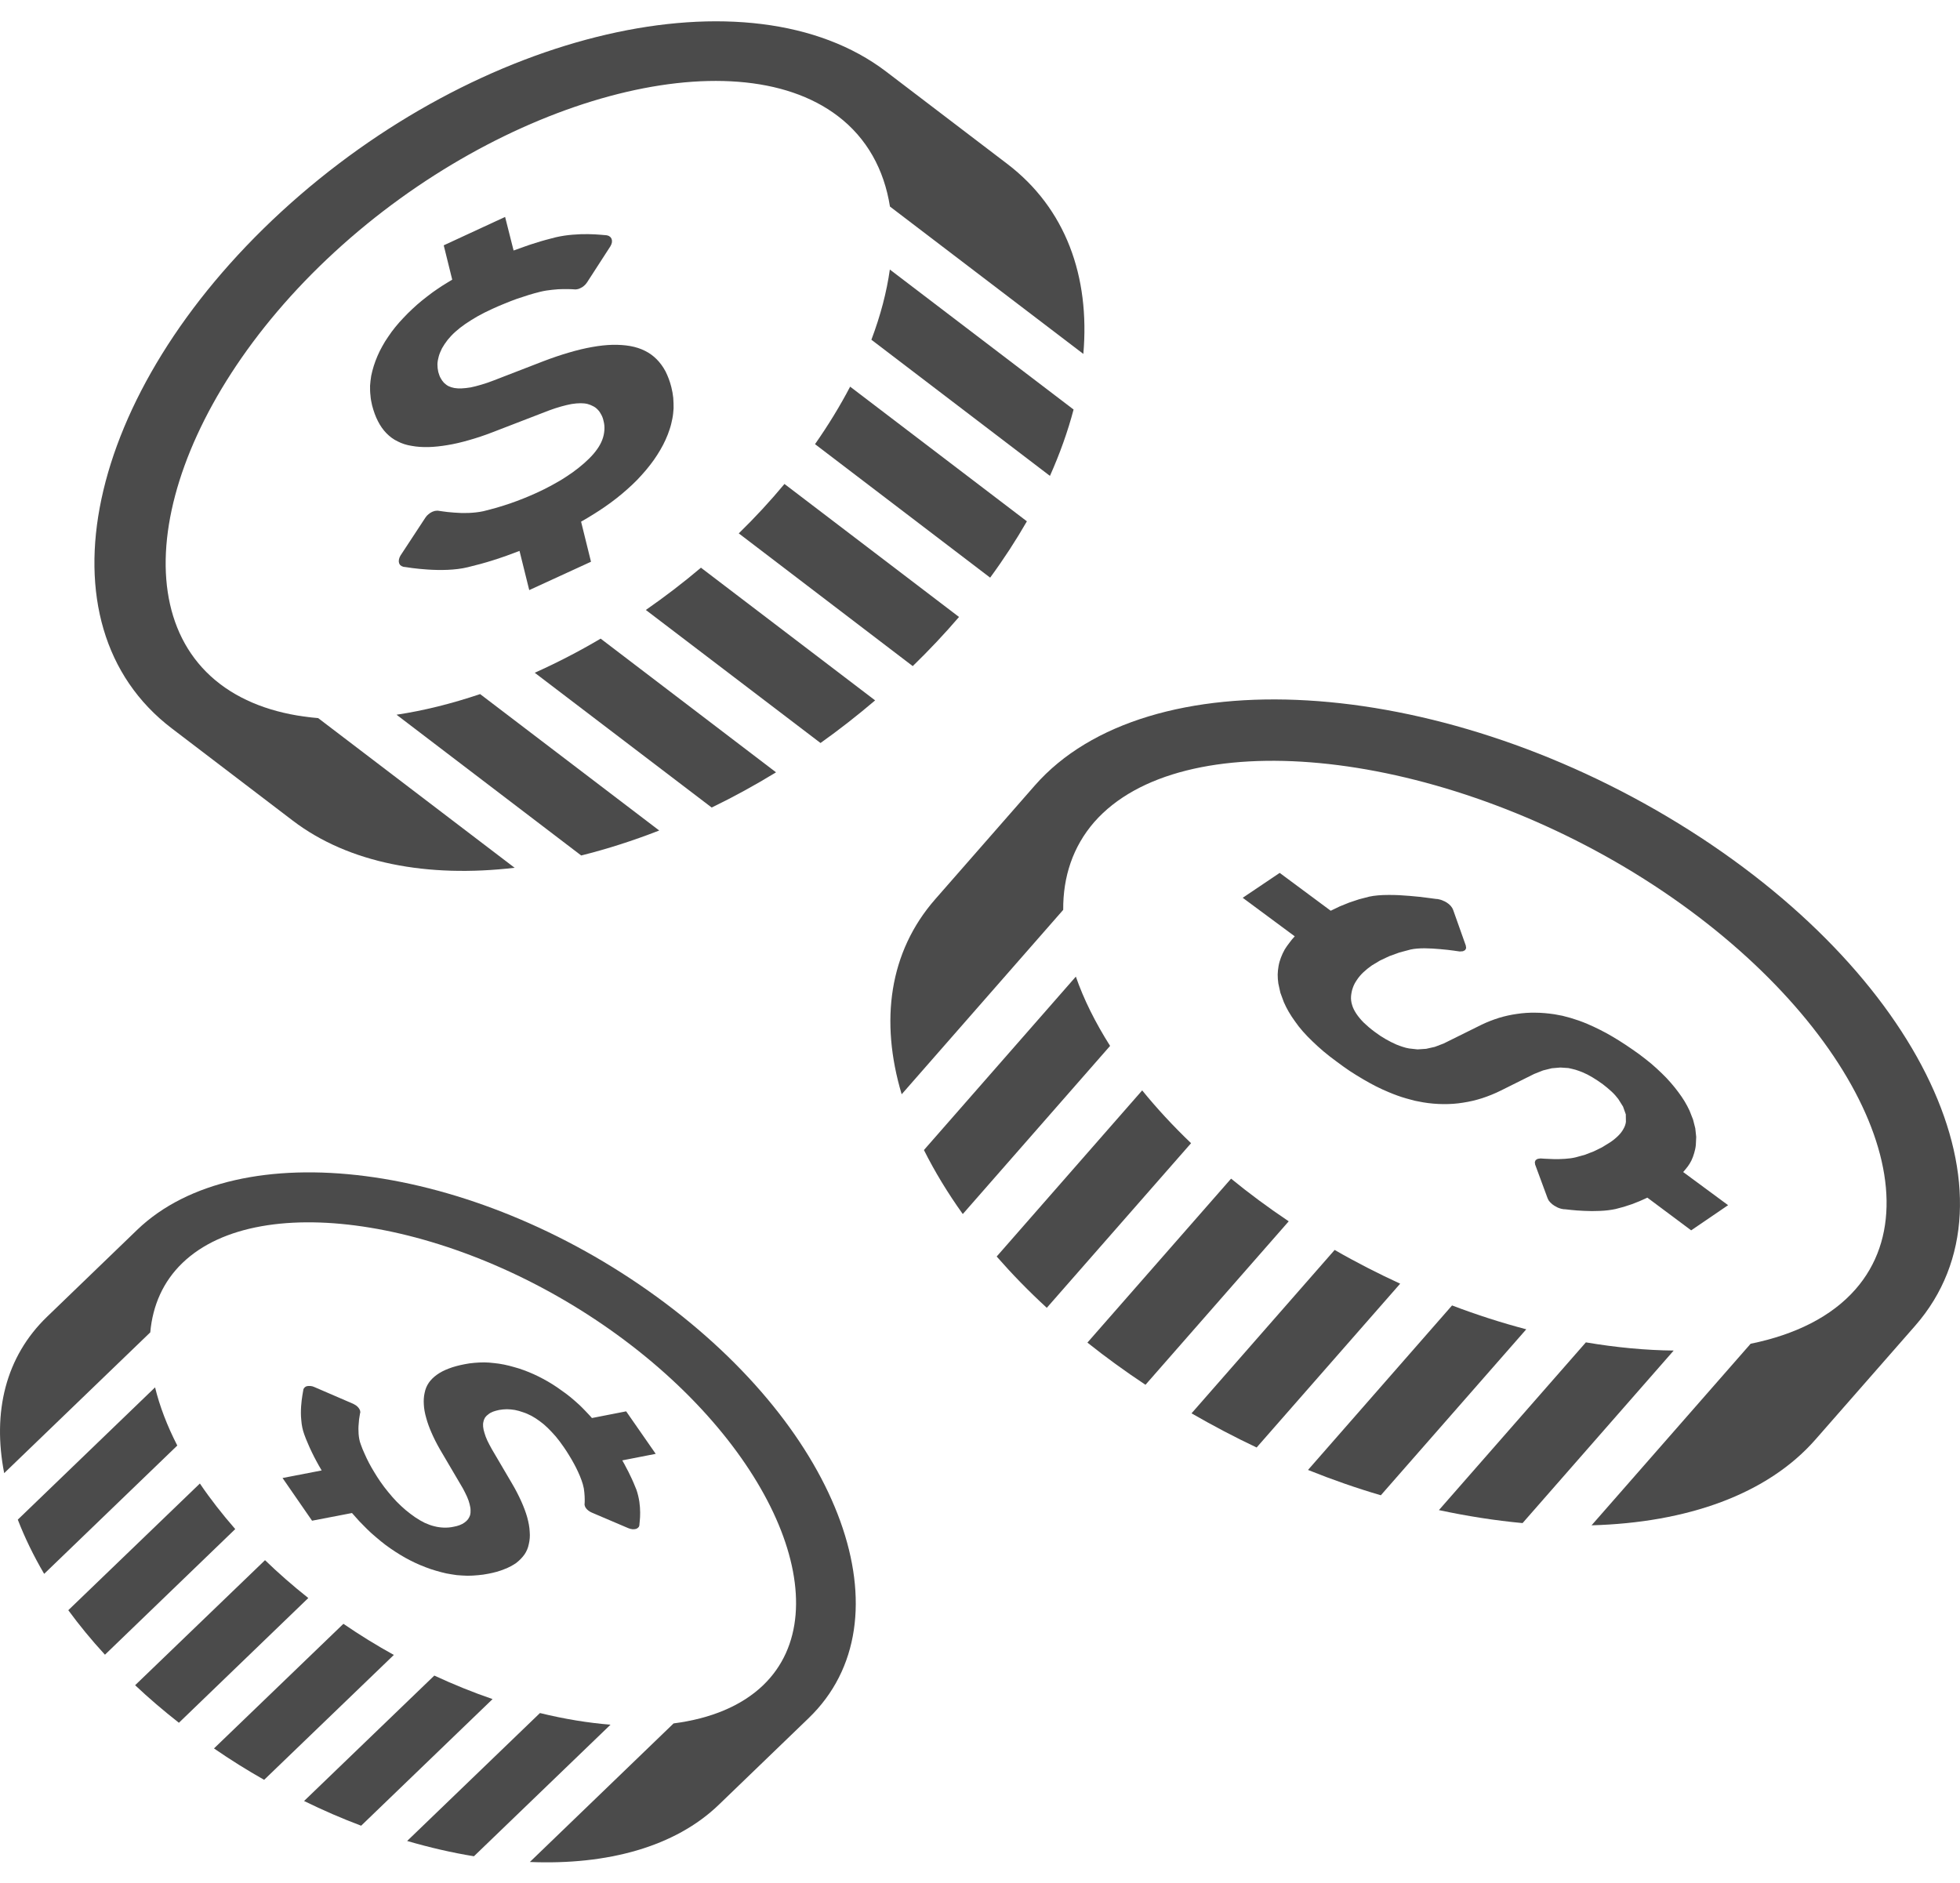 <svg width="51" height="49" viewBox="0 0 51 49" fill="none" xmlns="http://www.w3.org/2000/svg">
<path d="M13.143 5.645L13.364 6.519C13.459 6.484 13.555 6.449 13.649 6.417C13.743 6.383 13.836 6.352 13.928 6.324C14.019 6.295 14.108 6.267 14.199 6.243C14.288 6.218 14.376 6.196 14.463 6.174C14.61 6.14 14.764 6.118 14.907 6.107C15.052 6.095 15.19 6.09 15.308 6.093C15.429 6.095 15.53 6.101 15.604 6.107C15.679 6.112 15.726 6.118 15.736 6.118L15.791 6.123L15.841 6.139L15.881 6.167L15.909 6.205L15.923 6.251V6.304L15.908 6.358L15.881 6.412L15.275 7.349L15.239 7.396L15.197 7.437L15.151 7.472L15.097 7.5L15.069 7.513L15.036 7.523L15.008 7.528L14.975 7.532C14.968 7.532 14.935 7.528 14.88 7.526C14.825 7.523 14.748 7.523 14.66 7.523C14.573 7.523 14.477 7.529 14.372 7.541C14.269 7.551 14.163 7.567 14.061 7.592C13.96 7.616 13.86 7.645 13.757 7.676C13.656 7.708 13.553 7.741 13.448 7.777C13.345 7.815 13.242 7.853 13.136 7.898C13.032 7.939 12.924 7.986 12.819 8.034C12.68 8.098 12.55 8.161 12.432 8.228C12.313 8.296 12.208 8.363 12.108 8.43C12.012 8.497 11.923 8.566 11.846 8.636C11.768 8.706 11.703 8.777 11.646 8.847C11.59 8.92 11.542 8.991 11.502 9.062C11.467 9.133 11.436 9.204 11.417 9.272C11.397 9.342 11.385 9.411 11.382 9.478C11.382 9.546 11.389 9.613 11.404 9.679C11.422 9.737 11.438 9.793 11.466 9.84C11.49 9.886 11.52 9.927 11.553 9.962C11.589 9.996 11.628 10.027 11.673 10.05C11.719 10.071 11.768 10.087 11.823 10.097C11.879 10.107 11.944 10.11 12.014 10.107C12.084 10.104 12.161 10.095 12.248 10.081C12.332 10.065 12.424 10.039 12.522 10.011C12.625 9.981 12.732 9.945 12.847 9.9L14.126 9.405C14.365 9.313 14.592 9.236 14.807 9.174C15.02 9.111 15.219 9.063 15.41 9.03C15.598 8.996 15.775 8.977 15.937 8.973C16.105 8.97 16.257 8.98 16.398 9.005C16.538 9.03 16.666 9.071 16.779 9.128C16.896 9.185 16.997 9.259 17.086 9.348C17.175 9.438 17.251 9.541 17.317 9.664C17.378 9.786 17.431 9.923 17.469 10.076C17.492 10.168 17.509 10.261 17.518 10.351C17.525 10.444 17.528 10.534 17.527 10.626C17.521 10.717 17.513 10.808 17.494 10.9C17.476 10.989 17.455 11.081 17.425 11.169C17.396 11.262 17.359 11.353 17.319 11.442C17.279 11.533 17.232 11.62 17.181 11.708C17.13 11.797 17.074 11.882 17.013 11.97C16.952 12.056 16.884 12.143 16.814 12.227C16.742 12.312 16.666 12.397 16.587 12.48C16.505 12.564 16.419 12.646 16.328 12.726C16.238 12.808 16.142 12.887 16.042 12.966C15.941 13.045 15.838 13.122 15.726 13.198C15.677 13.23 15.628 13.263 15.579 13.296C15.53 13.327 15.479 13.359 15.431 13.39C15.38 13.422 15.329 13.453 15.275 13.485C15.223 13.515 15.172 13.545 15.12 13.575L15.378 14.618L13.771 15.356L13.518 14.336C13.401 14.381 13.286 14.422 13.174 14.464C13.059 14.505 12.945 14.542 12.831 14.579C12.721 14.614 12.608 14.647 12.498 14.677C12.386 14.707 12.278 14.735 12.169 14.761C12.004 14.802 11.823 14.821 11.644 14.829C11.466 14.836 11.289 14.832 11.128 14.821C10.973 14.811 10.835 14.796 10.732 14.783C10.631 14.77 10.566 14.758 10.554 14.757L10.496 14.75L10.451 14.732L10.412 14.704L10.388 14.665L10.377 14.618L10.379 14.568L10.393 14.514L10.419 14.46L11.071 13.467L11.106 13.422L11.148 13.383L11.193 13.349L11.242 13.321L11.279 13.307L11.314 13.296L11.354 13.291L11.389 13.289C11.397 13.291 11.446 13.299 11.521 13.308C11.595 13.318 11.696 13.332 11.813 13.339C11.928 13.349 12.059 13.353 12.189 13.349C12.32 13.343 12.451 13.33 12.573 13.304C12.692 13.274 12.809 13.244 12.928 13.21C13.046 13.175 13.162 13.139 13.279 13.099C13.394 13.058 13.509 13.017 13.626 12.969C13.742 12.924 13.852 12.874 13.965 12.824C14.108 12.758 14.245 12.691 14.37 12.621C14.499 12.551 14.622 12.48 14.732 12.406C14.847 12.333 14.954 12.255 15.051 12.178C15.149 12.1 15.24 12.021 15.324 11.938C15.408 11.856 15.479 11.773 15.537 11.691C15.595 11.61 15.64 11.527 15.671 11.445C15.703 11.362 15.72 11.278 15.726 11.197C15.733 11.115 15.726 11.03 15.703 10.948C15.691 10.89 15.67 10.835 15.644 10.789C15.619 10.739 15.591 10.698 15.555 10.662C15.52 10.625 15.481 10.593 15.434 10.571C15.389 10.546 15.34 10.527 15.286 10.512C15.233 10.499 15.17 10.493 15.102 10.493C15.032 10.493 14.957 10.501 14.871 10.514C14.789 10.53 14.698 10.55 14.601 10.578C14.503 10.605 14.398 10.64 14.286 10.681L12.822 11.246C12.606 11.33 12.398 11.399 12.202 11.454C12.005 11.511 11.82 11.554 11.642 11.583C11.469 11.612 11.303 11.63 11.147 11.634C10.992 11.637 10.849 11.628 10.714 11.603C10.58 11.583 10.457 11.543 10.347 11.486C10.237 11.434 10.141 11.362 10.054 11.273C9.968 11.185 9.895 11.08 9.834 10.96C9.771 10.839 9.722 10.701 9.682 10.548C9.663 10.463 9.645 10.38 9.64 10.293C9.629 10.209 9.628 10.125 9.629 10.037C9.635 9.953 9.645 9.868 9.659 9.78C9.677 9.694 9.698 9.609 9.726 9.521C9.754 9.434 9.785 9.349 9.823 9.262C9.86 9.176 9.902 9.09 9.949 9.008C9.996 8.923 10.045 8.841 10.103 8.76C10.157 8.676 10.22 8.594 10.284 8.514C10.351 8.432 10.419 8.353 10.494 8.276C10.568 8.197 10.644 8.119 10.725 8.045C10.807 7.968 10.891 7.892 10.98 7.821C11.071 7.748 11.161 7.678 11.257 7.607C11.296 7.578 11.339 7.549 11.381 7.521C11.423 7.493 11.465 7.464 11.505 7.438C11.551 7.41 11.593 7.384 11.636 7.357C11.68 7.33 11.726 7.303 11.767 7.277L11.546 6.384L13.143 5.645Z" fill="#4B4B4B"/>
<path d="M27.32 12.384C27.58 11.801 27.785 11.225 27.935 10.657L23.154 7.014C23.072 7.599 22.911 8.213 22.674 8.841L27.32 12.384Z" fill="#4B4B4B"/>
<path d="M25.764 15.032C26.121 14.545 26.438 14.057 26.72 13.566L22.121 10.062C21.86 10.56 21.555 11.061 21.207 11.558L25.764 15.032Z" fill="#4B4B4B"/>
<path d="M12.493 18.062C11.751 18.312 11.021 18.494 10.318 18.599L15.123 22.262C15.792 22.095 16.472 21.878 17.153 21.612L12.493 18.062Z" fill="#4B4B4B"/>
<path d="M18.518 21.014C19.083 20.741 19.642 20.435 20.193 20.098L15.629 16.619C15.062 16.954 14.489 17.249 13.914 17.507L18.518 21.014Z" fill="#4B4B4B"/>
<path d="M7.327 5.503C2.193 10.224 0.915 16.245 4.469 18.954L7.618 21.355C9.079 22.468 11.128 22.847 13.391 22.582L8.279 18.687C7.28 18.604 6.405 18.316 5.725 17.799C2.988 15.71 4.352 10.562 8.709 6.556C13.065 2.551 19.061 0.931 21.802 3.021C22.56 3.598 23.005 4.414 23.157 5.375L28.189 9.21C28.364 7.195 27.732 5.424 26.207 4.263L23.059 1.864C19.505 -0.845 12.462 0.785 7.327 5.503Z" fill="#4B4B4B"/>
<path d="M21.35 19.335C21.833 18.992 22.308 18.62 22.771 18.226L18.239 14.773C17.774 15.167 17.295 15.532 16.805 15.873L21.35 19.335Z" fill="#4B4B4B"/>
<path d="M23.75 17.334C24.18 16.916 24.582 16.489 24.954 16.055L20.412 12.594C20.049 13.031 19.652 13.462 19.223 13.88L23.75 17.334Z" fill="#4B4B4B"/>
<path d="M17.062 37.833L16.192 38.003C16.23 38.069 16.267 38.136 16.3 38.202C16.335 38.266 16.368 38.33 16.398 38.396C16.43 38.459 16.457 38.522 16.485 38.585C16.51 38.648 16.534 38.708 16.561 38.769C16.596 38.871 16.62 38.977 16.636 39.077C16.65 39.18 16.657 39.275 16.657 39.36C16.658 39.443 16.653 39.516 16.648 39.567C16.644 39.62 16.641 39.652 16.639 39.659L16.636 39.699L16.622 39.734L16.594 39.763L16.555 39.785L16.508 39.794L16.456 39.795L16.403 39.785L16.349 39.767L15.397 39.361L15.348 39.336L15.308 39.308L15.271 39.275L15.243 39.24L15.229 39.218L15.221 39.196L15.214 39.175L15.21 39.154C15.21 39.154 15.212 39.126 15.214 39.086C15.214 39.048 15.216 38.995 15.212 38.934C15.21 38.871 15.201 38.804 15.191 38.731C15.177 38.659 15.156 38.585 15.13 38.516C15.104 38.446 15.076 38.373 15.041 38.301C15.008 38.231 14.974 38.159 14.934 38.088C14.896 38.016 14.852 37.943 14.808 37.871C14.765 37.798 14.716 37.725 14.665 37.651C14.599 37.555 14.531 37.465 14.463 37.383C14.393 37.303 14.323 37.228 14.255 37.161C14.185 37.092 14.113 37.032 14.042 36.981C13.972 36.928 13.899 36.883 13.827 36.843C13.754 36.806 13.682 36.773 13.608 36.75C13.537 36.724 13.467 36.705 13.397 36.691C13.327 36.68 13.257 36.672 13.189 36.672C13.121 36.672 13.056 36.68 12.988 36.691C12.929 36.703 12.877 36.718 12.829 36.735C12.782 36.754 12.74 36.776 12.709 36.803C12.676 36.826 12.646 36.854 12.623 36.886C12.604 36.919 12.588 36.953 12.58 36.994C12.569 37.034 12.566 37.079 12.571 37.127C12.576 37.177 12.587 37.23 12.606 37.289C12.622 37.349 12.648 37.415 12.679 37.484C12.712 37.553 12.751 37.627 12.796 37.708L13.317 38.595C13.415 38.76 13.495 38.917 13.563 39.067C13.629 39.215 13.682 39.355 13.719 39.487C13.755 39.62 13.778 39.744 13.783 39.858C13.794 39.975 13.783 40.082 13.76 40.181C13.741 40.279 13.703 40.37 13.647 40.452C13.589 40.532 13.519 40.605 13.434 40.671C13.345 40.734 13.24 40.79 13.119 40.836C12.999 40.885 12.864 40.923 12.711 40.952C12.618 40.971 12.525 40.984 12.435 40.991C12.345 41 12.253 41.005 12.162 41.005C12.069 41.002 11.977 40.997 11.886 40.989C11.797 40.977 11.704 40.961 11.615 40.945C11.521 40.923 11.43 40.901 11.339 40.873C11.248 40.848 11.159 40.816 11.07 40.782C10.981 40.749 10.894 40.711 10.805 40.67C10.717 40.629 10.628 40.583 10.545 40.537C10.456 40.488 10.372 40.434 10.286 40.38C10.2 40.325 10.118 40.266 10.034 40.205C9.952 40.143 9.87 40.076 9.79 40.007C9.708 39.94 9.627 39.867 9.552 39.792C9.516 39.757 9.484 39.725 9.451 39.69C9.418 39.657 9.386 39.621 9.351 39.588C9.32 39.551 9.289 39.517 9.255 39.481C9.224 39.444 9.193 39.409 9.159 39.373L8.12 39.573L7.352 38.462L8.37 38.265C8.321 38.184 8.277 38.104 8.234 38.025C8.19 37.946 8.152 37.867 8.113 37.788C8.075 37.709 8.04 37.633 8.008 37.555C7.973 37.478 7.944 37.402 7.917 37.327C7.874 37.21 7.849 37.086 7.84 36.96C7.826 36.833 7.828 36.71 7.835 36.598C7.844 36.487 7.854 36.39 7.867 36.319C7.877 36.247 7.888 36.202 7.889 36.191L7.895 36.153L7.912 36.121L7.942 36.092L7.977 36.074L8.022 36.067H8.075L8.13 36.076L8.183 36.096L9.191 36.531L9.234 36.555L9.276 36.582L9.311 36.614L9.339 36.648L9.353 36.672L9.367 36.699L9.372 36.725L9.376 36.751C9.372 36.756 9.367 36.789 9.358 36.843C9.348 36.896 9.337 36.969 9.334 37.048C9.325 37.13 9.324 37.222 9.331 37.314C9.338 37.403 9.353 37.497 9.385 37.58C9.414 37.665 9.448 37.747 9.486 37.829C9.523 37.911 9.559 37.993 9.603 38.073C9.645 38.153 9.69 38.232 9.739 38.311C9.786 38.392 9.839 38.471 9.891 38.548C9.959 38.648 10.029 38.74 10.103 38.829C10.174 38.918 10.249 39.001 10.324 39.08C10.401 39.157 10.478 39.231 10.558 39.298C10.639 39.365 10.721 39.427 10.805 39.485C10.889 39.542 10.974 39.591 11.054 39.63C11.14 39.668 11.222 39.699 11.304 39.718C11.388 39.74 11.472 39.75 11.554 39.753C11.636 39.755 11.72 39.749 11.804 39.73C11.861 39.721 11.915 39.705 11.963 39.687C12.012 39.668 12.05 39.648 12.087 39.621C12.122 39.597 12.153 39.567 12.178 39.535C12.2 39.503 12.218 39.469 12.232 39.43C12.242 39.392 12.247 39.349 12.244 39.3C12.244 39.252 12.235 39.2 12.219 39.14C12.205 39.082 12.183 39.017 12.153 38.95C12.123 38.883 12.086 38.81 12.045 38.733L11.447 37.716C11.361 37.566 11.288 37.421 11.229 37.285C11.169 37.148 11.122 37.019 11.089 36.895C11.054 36.773 11.033 36.656 11.028 36.548C11.021 36.44 11.028 36.338 11.049 36.246C11.068 36.149 11.103 36.063 11.157 35.984C11.21 35.906 11.281 35.838 11.367 35.775C11.454 35.713 11.556 35.659 11.676 35.614C11.797 35.567 11.933 35.531 12.088 35.501C12.17 35.484 12.256 35.472 12.342 35.465C12.425 35.458 12.511 35.453 12.597 35.453C12.682 35.455 12.766 35.459 12.854 35.471C12.941 35.478 13.026 35.493 13.116 35.51C13.203 35.528 13.292 35.55 13.376 35.575C13.463 35.598 13.55 35.626 13.634 35.657C13.72 35.689 13.802 35.722 13.886 35.76C13.97 35.798 14.053 35.839 14.134 35.883C14.218 35.928 14.298 35.974 14.38 36.026C14.457 36.075 14.536 36.127 14.612 36.184C14.691 36.237 14.768 36.297 14.843 36.357C14.916 36.418 14.99 36.481 15.061 36.547C15.093 36.575 15.121 36.605 15.15 36.633C15.178 36.663 15.206 36.69 15.236 36.721C15.264 36.75 15.292 36.779 15.32 36.81C15.346 36.838 15.376 36.869 15.402 36.901L16.293 36.727L17.062 37.833Z" fill="#4B4B4B"/>
<path d="M10.594 47.907C11.182 48.078 11.764 48.213 12.332 48.305L15.886 44.881C15.299 44.834 14.683 44.733 14.05 44.578L10.594 47.907Z" fill="#4B4B4B"/>
<path d="M7.912 46.867C8.405 47.108 8.899 47.323 9.397 47.51L12.817 44.215C12.312 44.042 11.806 43.837 11.301 43.603L7.912 46.867Z" fill="#4B4B4B"/>
<path d="M4.613 37.617C4.349 37.102 4.154 36.593 4.035 36.103L0.463 39.545C0.643 40.01 0.872 40.484 1.149 40.956L4.613 37.617Z" fill="#4B4B4B"/>
<path d="M1.777 41.902C2.064 42.293 2.38 42.679 2.731 43.06L6.121 39.791C5.779 39.399 5.47 39.003 5.201 38.605L1.777 41.902Z" fill="#4B4B4B"/>
<path d="M17.089 33.747C12.262 30.238 6.21 29.459 3.566 32.007L1.229 34.261C0.141 35.307 -0.2 36.751 0.109 38.335L3.91 34.672C3.973 33.969 4.245 33.349 4.748 32.865C6.787 30.902 11.967 31.758 16.063 34.737C20.158 37.713 21.897 41.889 19.859 43.853C19.293 44.397 18.486 44.724 17.527 44.848L13.787 48.454C15.808 48.537 17.567 48.059 18.701 46.967L21.041 44.711C23.683 42.166 21.917 37.256 17.089 33.747Z" fill="#4B4B4B"/>
<path d="M3.516 43.854C3.87 44.188 4.251 44.514 4.655 44.831L8.022 41.585C7.62 41.266 7.243 40.936 6.896 40.6L3.516 43.854Z" fill="#4B4B4B"/>
<path d="M5.568 45.499C5.996 45.794 6.431 46.066 6.873 46.316L10.248 43.066C9.802 42.819 9.364 42.55 8.936 42.256L5.568 45.499Z" fill="#4B4B4B"/>
<path d="M37.441 39.297C38.18 39.455 38.909 39.569 39.618 39.635L43.55 35.145C42.827 35.138 42.058 35.066 41.265 34.932L37.441 39.297Z" fill="#4B4B4B"/>
<path d="M34.035 38.252C34.667 38.506 35.298 38.726 35.93 38.911L39.714 34.592C39.076 34.424 38.432 34.218 37.783 33.971L34.035 38.252Z" fill="#4B4B4B"/>
<path d="M28.885 27.217C28.499 26.607 28.198 26.003 27.994 25.414L24.041 29.927C24.319 30.482 24.656 31.039 25.052 31.593L28.885 27.217Z" fill="#4B4B4B"/>
<path d="M25.934 32.698C26.332 33.152 26.763 33.597 27.238 34.033L30.992 29.749C30.522 29.299 30.098 28.84 29.72 28.375L25.934 32.698Z" fill="#4B4B4B"/>
<path d="M43.673 21.427C37.346 17.544 29.848 17.105 26.924 20.443L24.334 23.401C23.134 24.773 22.892 26.568 23.462 28.476L27.665 23.677C27.659 22.812 27.918 22.031 28.473 21.392C30.73 18.82 37.166 19.429 42.538 22.724C47.903 26.02 50.536 30.978 48.281 33.551C47.657 34.264 46.71 34.732 45.552 34.968L41.413 39.693C43.893 39.624 45.987 38.891 47.241 37.458L49.832 34.501C52.756 31.163 49.999 25.309 43.673 21.427Z" fill="#4B4B4B"/>
<path d="M28.295 34.938C28.768 35.316 29.273 35.682 29.806 36.036L33.533 31.782C33.001 31.425 32.499 31.053 32.033 30.672L28.295 34.938Z" fill="#4B4B4B"/>
<path d="M31.004 36.779C31.563 37.101 32.127 37.398 32.698 37.668L36.433 33.405C35.858 33.14 35.287 32.849 34.728 32.527L31.004 36.779Z" fill="#4B4B4B"/>
<path d="M37.54 23.434L37.565 23.446L37.593 23.457L37.617 23.471L37.642 23.485L37.701 23.528L37.75 23.576L37.787 23.627L37.811 23.677L38.14 24.604L38.15 24.672L38.124 24.724L38.066 24.754L37.983 24.76C37.972 24.759 37.911 24.75 37.82 24.737C37.729 24.725 37.607 24.709 37.474 24.699C37.341 24.687 37.197 24.678 37.064 24.677C36.927 24.678 36.802 24.687 36.704 24.709L36.412 24.787L36.15 24.882L35.913 24.993L35.698 25.122C35.614 25.18 35.541 25.24 35.476 25.301C35.41 25.363 35.355 25.428 35.31 25.496C35.265 25.561 35.226 25.63 35.202 25.703C35.176 25.774 35.162 25.848 35.155 25.923C35.149 25.999 35.158 26.075 35.182 26.151C35.203 26.227 35.242 26.303 35.294 26.382C35.345 26.458 35.41 26.537 35.488 26.614C35.569 26.692 35.661 26.771 35.768 26.85L35.911 26.952L36.054 27.04L36.197 27.117L36.337 27.183L36.421 27.215L36.503 27.243L36.585 27.267L36.667 27.284L36.885 27.308L37.109 27.293L37.336 27.242L37.566 27.154L38.555 26.664C38.702 26.593 38.852 26.536 39.006 26.487C39.158 26.441 39.313 26.407 39.47 26.385C39.628 26.361 39.79 26.35 39.953 26.353C40.115 26.354 40.279 26.369 40.447 26.394L40.655 26.433L40.866 26.489L41.083 26.559C41.156 26.585 41.23 26.614 41.304 26.645C41.409 26.691 41.519 26.74 41.628 26.796C41.738 26.851 41.848 26.91 41.96 26.977C42.073 27.043 42.187 27.115 42.302 27.191C42.417 27.267 42.533 27.349 42.651 27.433C42.761 27.515 42.868 27.599 42.966 27.68C43.064 27.764 43.154 27.846 43.238 27.928C43.326 28.011 43.403 28.094 43.474 28.176C43.546 28.258 43.612 28.341 43.673 28.423C43.734 28.504 43.788 28.584 43.837 28.665C43.885 28.745 43.926 28.824 43.963 28.903L44.054 29.135L44.112 29.362L44.136 29.586L44.126 29.799C44.119 29.871 44.103 29.938 44.084 30.004C44.065 30.073 44.04 30.137 44.011 30.2L43.967 30.279L43.916 30.355L43.858 30.428L43.797 30.5L44.966 31.362L44.005 32.017L42.865 31.166L42.664 31.257L42.463 31.336L42.252 31.405L42.038 31.462C41.914 31.489 41.776 31.505 41.633 31.511C41.49 31.518 41.347 31.517 41.216 31.51C41.087 31.505 40.969 31.495 40.882 31.486C40.797 31.478 40.739 31.47 40.73 31.469L40.688 31.467L40.645 31.46L40.597 31.448L40.55 31.431L40.526 31.421L40.501 31.407L40.477 31.393L40.452 31.381L40.388 31.336L40.335 31.286L40.295 31.236L40.269 31.182L39.944 30.302L39.937 30.239L39.958 30.189L40.009 30.157L40.084 30.146L40.194 30.153C40.253 30.157 40.337 30.16 40.428 30.163C40.522 30.165 40.622 30.163 40.721 30.156C40.821 30.15 40.92 30.137 41.003 30.116L41.244 30.049L41.472 29.961L41.682 29.858L41.881 29.736C41.967 29.681 42.038 29.622 42.098 29.564C42.159 29.505 42.206 29.445 42.239 29.384C42.276 29.322 42.299 29.259 42.307 29.195L42.304 28.998L42.232 28.796L42.108 28.599C42.059 28.533 42 28.467 41.932 28.404C41.864 28.341 41.787 28.277 41.705 28.214L41.567 28.118L41.434 28.034L41.303 27.961L41.172 27.901L41.08 27.866L40.992 27.837L40.901 27.814L40.812 27.794L40.601 27.78L40.379 27.799L40.152 27.855L39.92 27.947L39.055 28.378C38.895 28.458 38.73 28.524 38.566 28.578C38.4 28.631 38.234 28.67 38.065 28.695C37.897 28.723 37.728 28.733 37.557 28.732C37.382 28.73 37.209 28.716 37.031 28.686L36.812 28.644L36.591 28.584C36.516 28.562 36.439 28.539 36.364 28.511C36.287 28.483 36.212 28.454 36.137 28.422C36.027 28.377 35.915 28.325 35.805 28.27C35.693 28.213 35.581 28.151 35.469 28.085C35.354 28.018 35.24 27.947 35.123 27.871C35.01 27.793 34.893 27.713 34.776 27.623C34.657 27.537 34.547 27.45 34.441 27.362C34.337 27.273 34.24 27.186 34.151 27.099C34.06 27.014 33.978 26.926 33.901 26.84C33.826 26.755 33.758 26.669 33.698 26.581C33.635 26.496 33.581 26.411 33.531 26.326C33.483 26.243 33.441 26.16 33.405 26.076L33.316 25.834L33.263 25.594C33.251 25.515 33.246 25.437 33.246 25.361C33.248 25.287 33.255 25.212 33.269 25.138C33.282 25.063 33.303 24.991 33.33 24.92C33.356 24.848 33.391 24.777 33.429 24.708L33.487 24.62L33.55 24.535L33.616 24.449L33.69 24.366L32.336 23.363L33.298 22.715L34.626 23.7L34.863 23.586L35.108 23.487L35.363 23.402L35.628 23.333C35.766 23.303 35.939 23.289 36.125 23.289C36.308 23.287 36.502 23.298 36.684 23.314C36.862 23.329 37.024 23.346 37.148 23.364C37.272 23.379 37.352 23.392 37.368 23.393L37.408 23.396L37.45 23.405L37.496 23.417L37.54 23.434Z" fill="#4B4B4B"/>
</svg>
